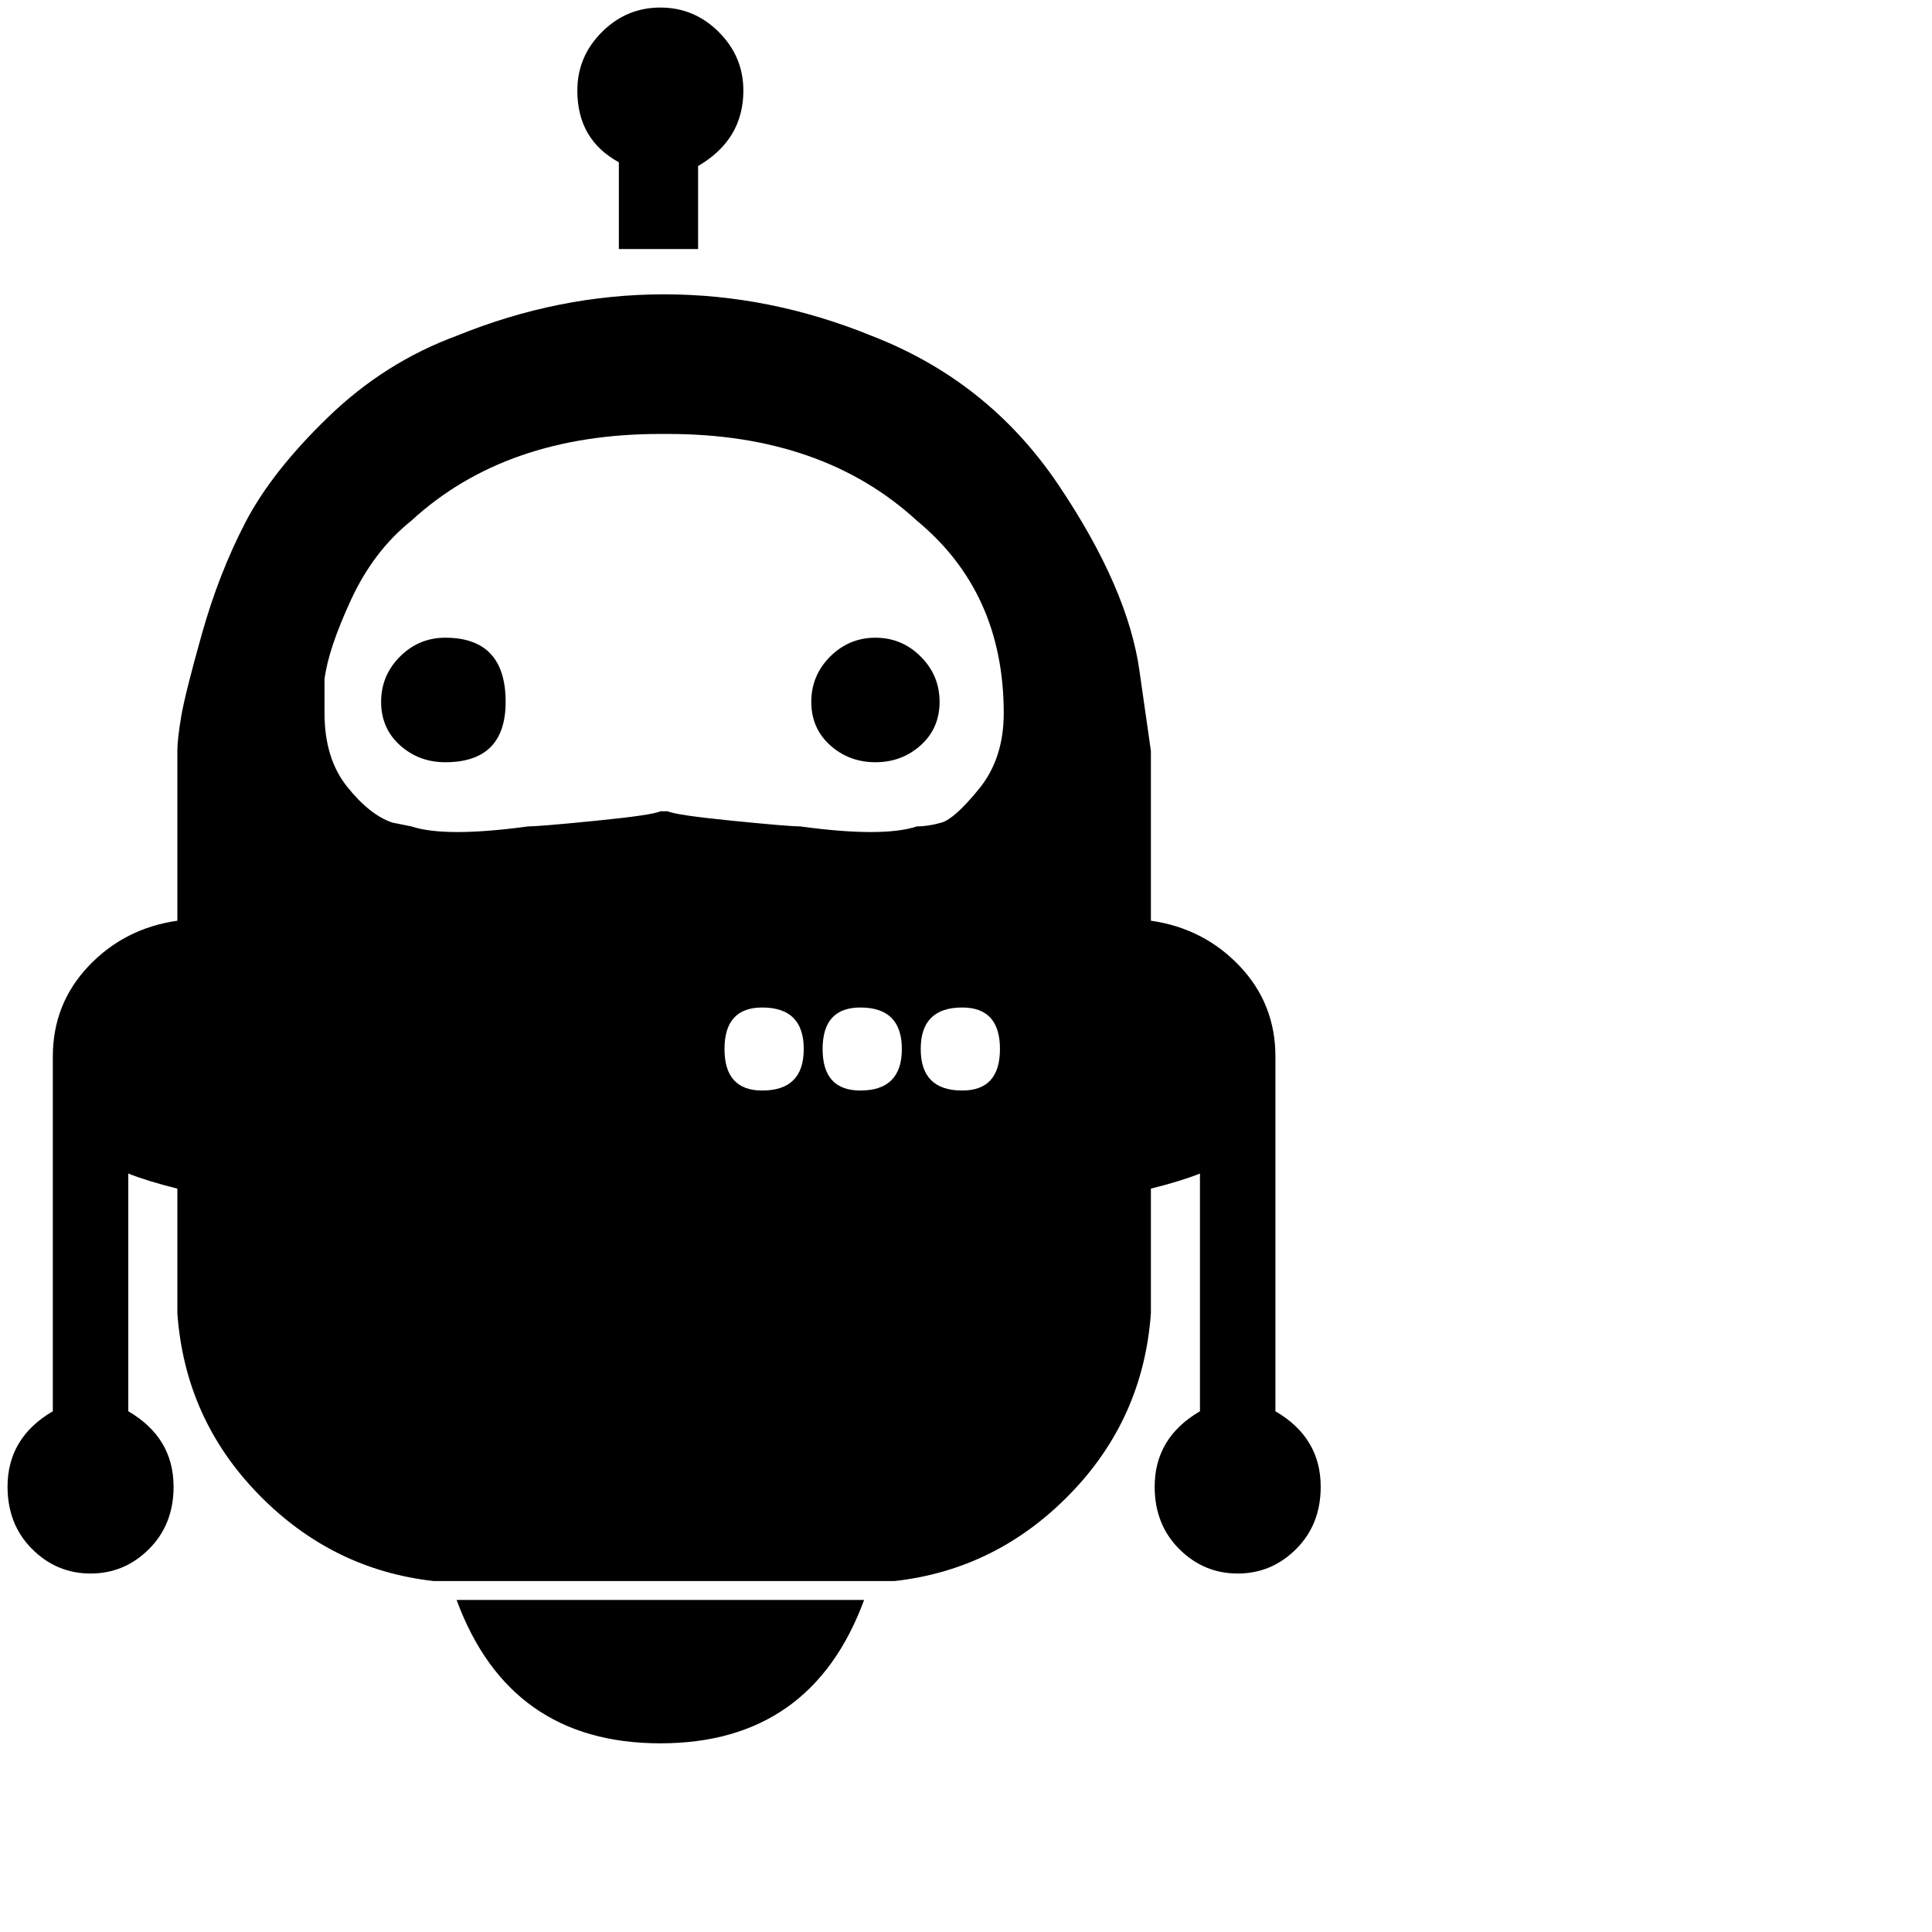 <svg xmlns="http://www.w3.org/2000/svg" version="1.1" viewBox="0 0 512 512" fill="currentColor"><path fill="currentColor" d="M215 186q0-7 5-12t12-5t12 5t5 12t-5 11.5t-12 4.5t-12-4.5t-5-11.5M164 43v23h21V44q12-7 12-20q0-9-6.5-15.5T175 2t-15.5 6.5T153 24q0 13 11 19m-46 159q16 0 16-16q0-17-16-17q-7 0-12 5t-5 12t5 11.5t12 4.5m57 260q40 0 54-38H121q14 38 54 38M2 394q0-13 12-20v-94q0-14 9.5-24T47 244v-45q0-3 1-9t5.5-22T65 138.5t22-28T121 89q27-11 55-11t55 11q31 12 49.5 39.5T302 178l3 21v45q14 2 23.5 12t9.5 24v94q12 7 12 20q0 10-6.5 16.5T328 417t-15.5-6.5T306 394q0-13 12-20v-63q-5 2-13 4v33q-2 28-21.5 48T237 419H115q-27-3-46.5-23T47 348v-33q-8-2-13-4v63q12 7 12 20q0 10-6.5 16.5T24 417t-15.5-6.5T2 394m211-116q0-11-11-11q-10 0-10 11t10 11q11 0 11-11m26 0q0-11-11-11q-10 0-10 11t10 11q11 0 11-11m26 0q0-11-10-11q-11 0-11 11t11 11q10 0 10-11M86 189q0 12 6 19.5t12 9.5l5 1q9 3 31 0q3 0 18-1.5t17-2.5h2q2 1 17 2.5t18 1.5q22 3 31 0q3 0 6.5-1t10-9t6.5-20q0-32-23-51q-25-23-66-23h-2q-41 0-66 23q-10 8-16 21t-7 21z"/></svg>